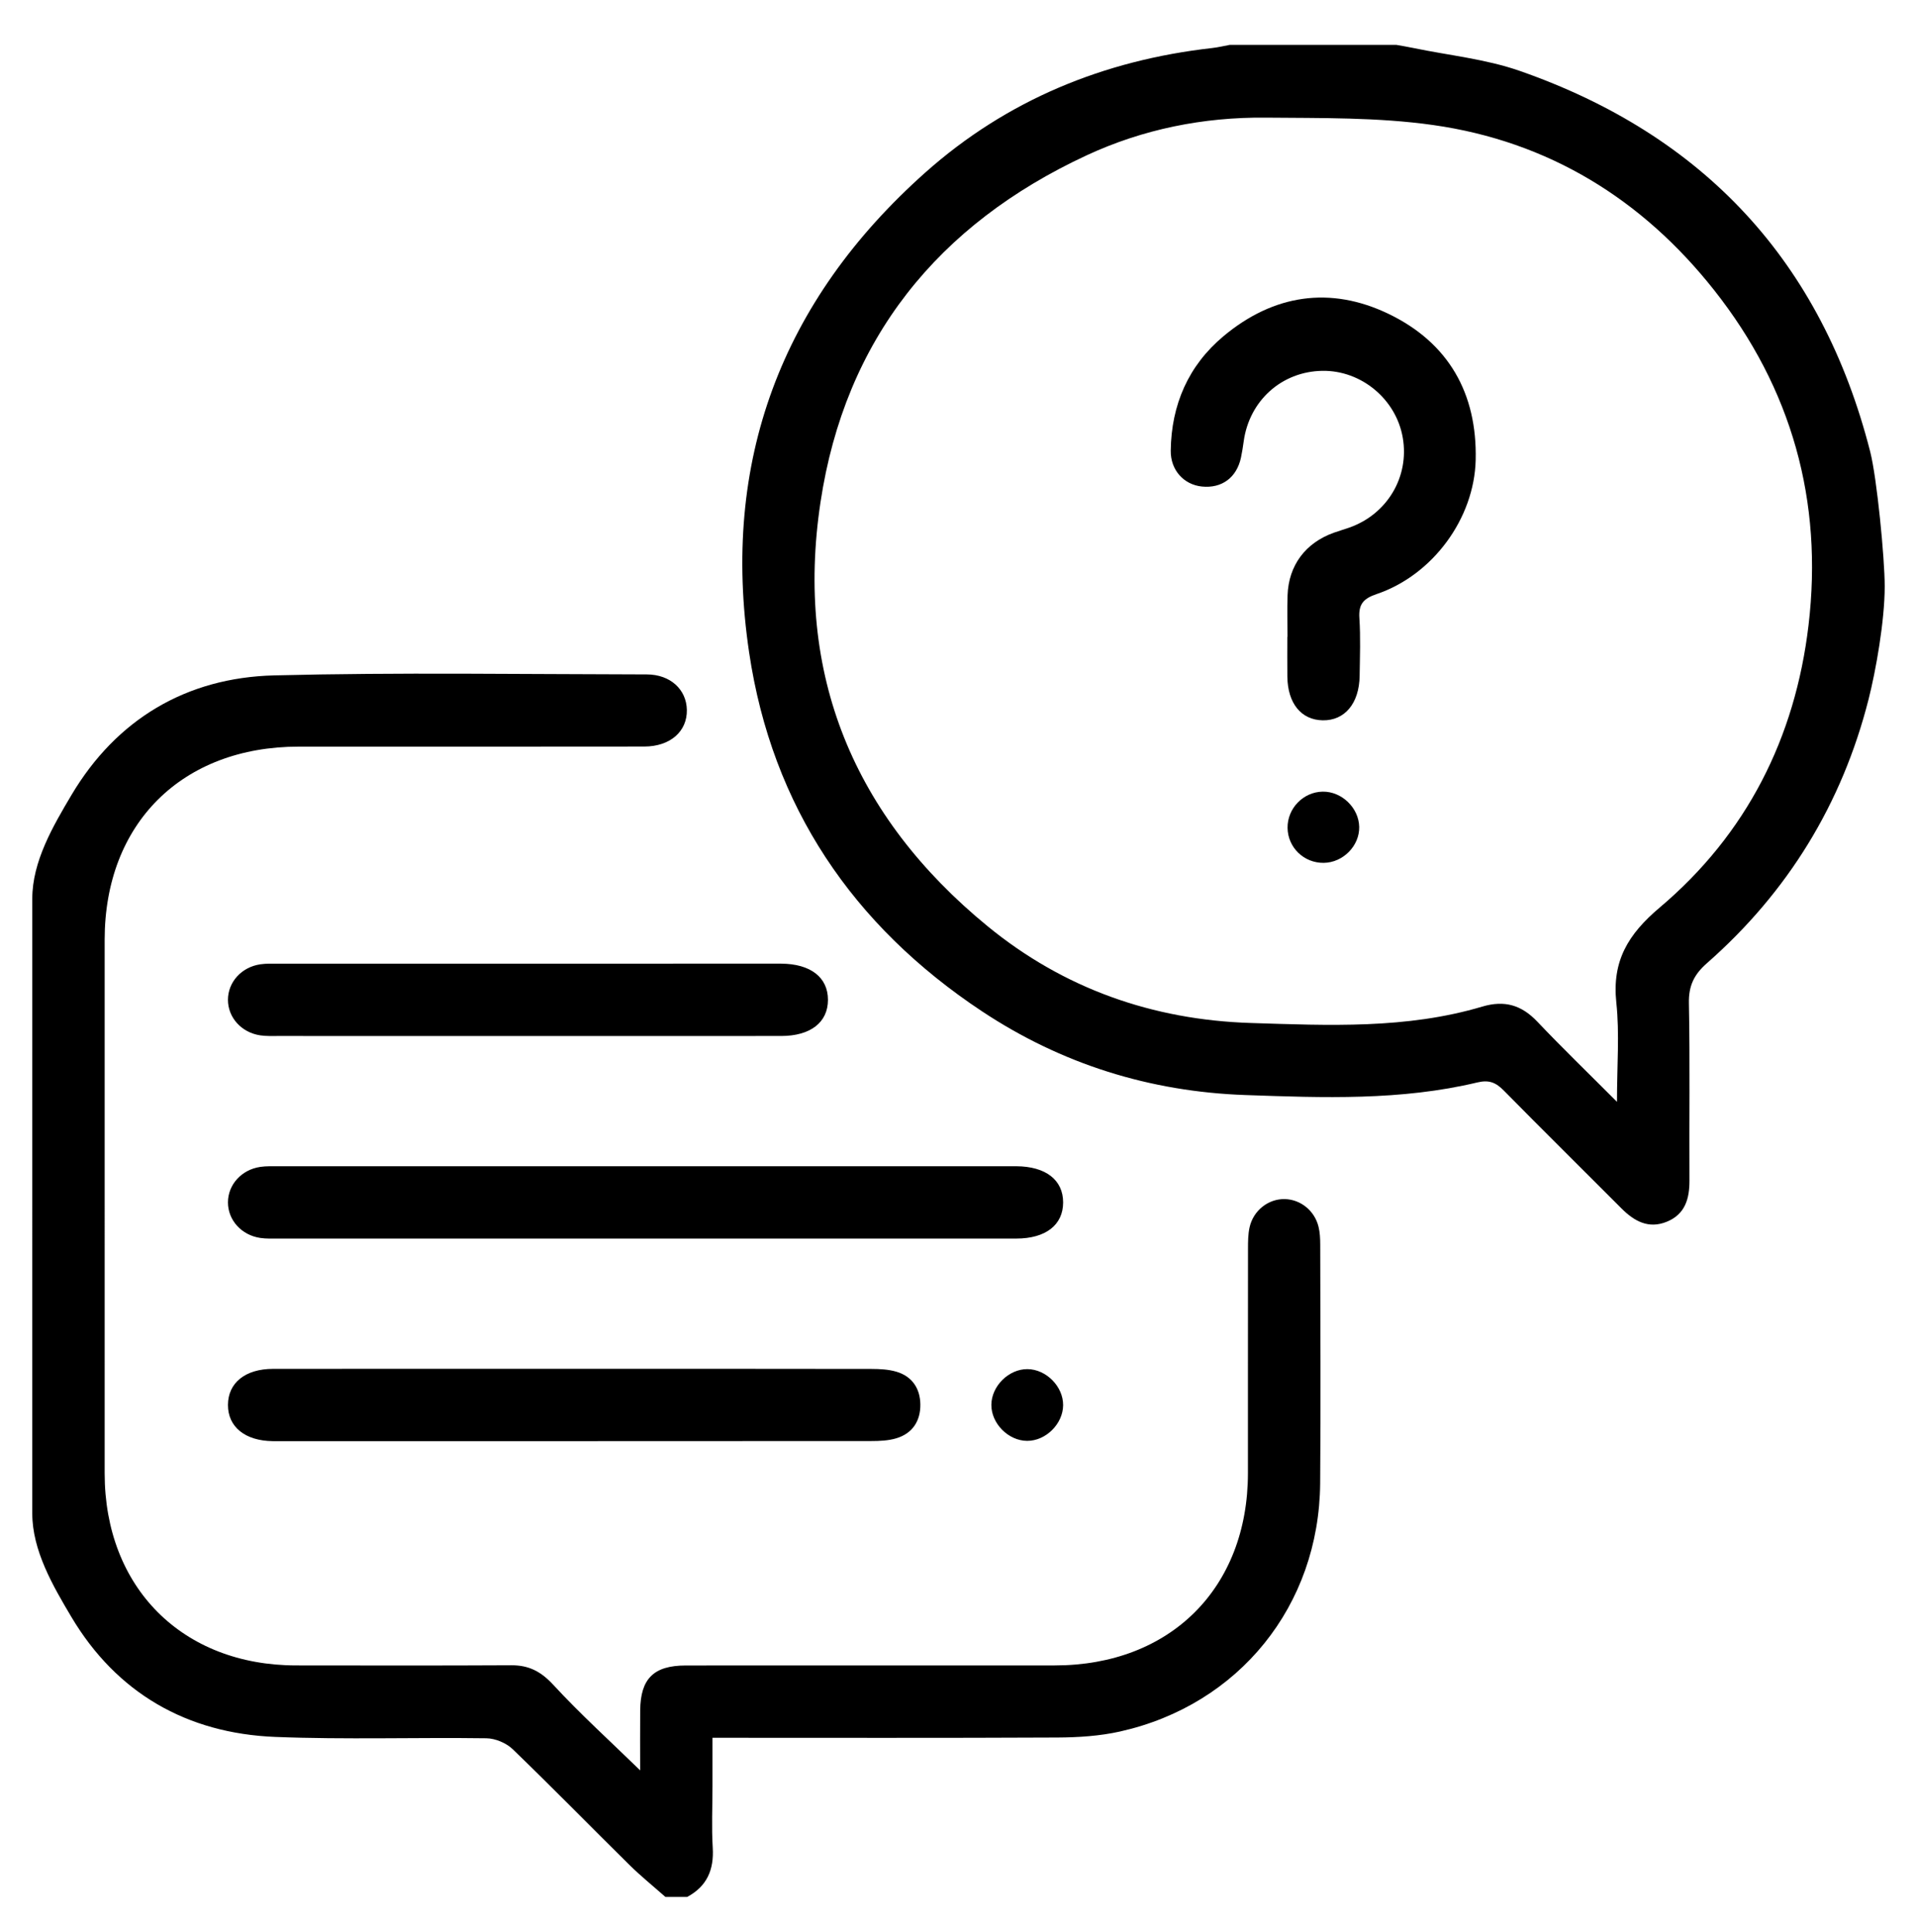 <?xml version="1.0" encoding="utf-8"?>
<!-- Generator: Adobe Illustrator 16.0.0, SVG Export Plug-In . SVG Version: 6.00 Build 0)  -->
<!DOCTYPE svg PUBLIC "-//W3C//DTD SVG 1.1//EN" "http://www.w3.org/Graphics/SVG/1.1/DTD/svg11.dtd">
<svg version="1.1" id="Capa_1" xmlns="http://www.w3.org/2000/svg" xmlns:xlink="http://www.w3.org/1999/xlink" x="0px" y="0px"
	 width="616.033px" height="620.97px" viewBox="-20.754 110.051 616.033 620.97"
	 enable-background="new -20.754 110.051 616.033 620.97" xml:space="preserve">
<g>
	<path fill-rule="evenodd" clip-rule="evenodd" d="M579.705,334.863c-8.538,33.585-25.938,61.921-51.966,84.799
		c-4.138,3.637-5.867,7.261-5.76,12.831c0.366,18.98,0.076,37.974,0.178,56.962c0.03,5.893-1.401,10.875-7.276,13.271
		c-5.853,2.387-10.456-0.146-14.573-4.279c-12.578-12.629-25.279-25.14-37.776-37.849c-2.54-2.582-4.716-3.554-8.516-2.645
		c-24.588,5.881-49.595,4.94-74.583,4.055c-30.731-1.089-59.088-9.976-84.643-26.929c-41.506-27.536-67.44-65.832-74.803-115.254
		c-9.142-61.369,10.346-113.117,56.593-154.304c26.187-23.321,57.405-36.116,92.25-40.038c1.892-0.213,3.755-0.671,5.632-1.015
		c17.827,0,35.655,0,53.482,0c1.876,0.344,3.759,0.649,5.626,1.038c11.344,2.356,23.106,3.519,33.955,7.3
		c59.246,20.651,97.155,61.413,112.71,122.414c2.187,8.574,4.668,34.384,4.668,43.26C584.904,309.7,582.029,325.727,579.705,334.863
		z M498.866,464.188c0-11.775,0.853-21.929-0.209-31.879c-1.427-13.383,3.77-21.979,13.953-30.581
		c27.91-23.575,43.521-54.513,47.809-90.708c4.728-39.915-5.381-76.141-30.323-107.708c-23.127-29.272-53.265-47.827-90.319-53.076
		c-17.715-2.509-35.885-2.205-53.855-2.377c-19.963-0.191-39.373,3.7-57.5,12.123c-47.834,22.225-77.621,59.133-85.508,111.5
		c-8.321,55.258,10.665,101.007,53.73,136.289c24.382,19.976,52.945,30.081,84.537,31.077c24.964,0.786,50.01,1.989,74.376-5.263
		c7.216-2.146,12.656-0.498,17.74,4.865C481.248,446.839,489.574,454.874,498.866,464.188z"/>
	<path fill-rule="evenodd" clip-rule="evenodd" d="M-10.378,398.855c0-11.88,6.624-23.234,12.587-33.275
		c14.435-24.307,36.889-37.735,65.118-38.448c39.893-1.006,79.827-0.368,119.744-0.313c7.602,0.01,12.771,4.85,12.898,11.389
		c0.136,6.918-5.323,11.775-13.685,11.789c-37.011,0.058-74.021,0.021-111.032,0.027c-37.519,0.007-62.368,24.731-62.375,62.075
		c-0.01,57.163-0.013,114.328,0.001,171.491c0.009,36.697,24.955,61.72,61.539,61.744c23.059,0.017,46.118,0.077,69.177-0.049
		c5.654-0.03,9.554,2.051,13.483,6.313c8.621,9.352,18.092,17.922,27.887,27.468c0-6.739-0.046-13.008,0.011-19.275
		c0.091-10.193,4.333-14.43,14.637-14.438c39.53-0.035,79.06-0.007,118.59-0.018c37.1-0.009,62.053-24.854,62.071-61.797
		c0.011-24.027-0.011-48.056,0.022-72.083c0.003-2.312,0.007-4.686,0.502-6.922c1.207-5.44,6.045-9.188,11.296-9.085
		c5.069,0.1,9.599,3.697,10.867,8.894c0.452,1.853,0.543,3.831,0.545,5.753c0.031,25.577,0.192,51.157-0.022,76.734
		c-0.332,39.262-26.026,71.178-64.306,79.743c-6.544,1.463-13.432,1.899-20.165,1.933c-36.617,0.18-73.236,0.086-110.806,0.086
		c0,5.3,0.001,10.438,0,15.575c-0.001,6.589-0.319,13.197,0.08,19.761c0.433,7.107-1.873,12.42-8.224,15.821
		c-2.325,0-4.65,0-6.977,0c-3.874-3.43-7.914-6.689-11.592-10.316c-12.53-12.359-24.822-24.962-37.492-37.175
		c-2.068-1.992-5.571-3.47-8.435-3.51c-22.625-0.315-45.282,0.469-67.877-0.435c-28.414-1.137-50.992-14.137-65.521-38.588
		c-5.953-10.02-12.549-21.36-12.549-33.219C-10.378,531.66-10.378,468.883-10.378,398.855z"/>
	<path fill-rule="evenodd" clip-rule="evenodd" d="M186.11,508.146c-39.139,0-78.278,0.002-117.417-0.009
		c-1.935,0-3.897,0.081-5.799-0.2c-6.065-0.896-10.396-5.738-10.394-11.42c0.001-5.685,4.331-10.523,10.399-11.417
		c1.901-0.28,3.864-0.2,5.799-0.201c78.665-0.008,157.33-0.007,235.995-0.007c0.388,0,0.775-0.002,1.162,0
		c9.428,0.054,15.033,4.391,15.03,11.629c-0.001,7.238-5.605,11.613-15.035,11.616C265.937,508.155,226.023,508.146,186.11,508.146z
		"/>
	<path fill-rule="evenodd" clip-rule="evenodd" d="M164.596,550.001c31.568,0,63.137-0.021,94.704,0.037
		c2.679,0.005,5.47,0.146,8.012,0.894c5.044,1.484,7.61,5.399,7.691,10.45c0.085,5.303-2.479,9.4-7.774,10.966
		c-2.539,0.751-5.335,0.87-8.015,0.871c-63.524,0.045-127.048,0.035-190.571,0.035c-0.581,0-1.162,0.005-1.743-0.001
		c-8.894-0.099-14.433-4.589-14.399-11.669c0.032-7.076,5.555-11.562,14.485-11.57C99.523,549.981,132.059,550.001,164.596,550.001z
		"/>
	<path fill-rule="evenodd" clip-rule="evenodd" d="M148.321,443.036c-26.543,0-53.087,0.004-79.631-0.008
		c-1.935,0-3.896,0.079-5.799-0.201c-6.064-0.896-10.395-5.741-10.391-11.422c0.002-5.684,4.333-10.521,10.4-11.415
		c1.902-0.28,3.865-0.2,5.8-0.201c53.475-0.009,106.949-0.007,160.423-0.007c0.388,0,0.775-0.002,1.163,0
		c9.425,0.053,15.031,4.393,15.027,11.631s-5.607,11.607-15.038,11.614C202.957,443.05,175.639,443.036,148.321,443.036z"/>
	<path fill-rule="evenodd" clip-rule="evenodd" d="M320.883,561.687c-0.04,6.024-5.582,11.511-11.589,11.471
		c-6.024-0.04-11.51-5.583-11.471-11.589c0.04-6.024,5.583-11.511,11.59-11.471C315.438,550.137,320.923,555.679,320.883,561.687z"
		/>
	<path fill-rule="evenodd" clip-rule="evenodd" d="M392.983,314.728c0-4.455-0.129-8.914,0.027-13.363
		c0.338-9.598,5.729-16.808,14.854-20.092c1.637-0.589,3.315-1.058,4.956-1.636c12.211-4.3,19.361-16.296,17.217-28.862
		c-2.117-12.398-13.327-21.731-25.864-21.531c-13.053,0.208-23.482,9.586-25.267,22.697c-0.235,1.726-0.505,3.451-0.864,5.154
		c-1.366,6.456-6.164,9.997-12.576,9.332c-5.803-0.603-10.082-5.281-10.003-11.54c0.187-14.726,5.668-27.333,16.939-36.767
		c16.027-13.414,34.31-16.235,53.106-7.164c19.184,9.258,28.458,25.477,27.95,46.94c-0.443,18.747-13.744,36.976-31.839,43.102
		c-4.203,1.422-5.827,3.22-5.534,7.684c0.404,6.171,0.168,12.39,0.083,18.587c-0.123,8.864-4.792,14.424-11.87,14.3
		c-6.918-0.12-11.26-5.466-11.357-14.059c-0.049-4.26-0.009-8.521-0.009-12.782C392.948,314.728,392.966,314.728,392.983,314.728z"
		/>
	<path fill-rule="evenodd" clip-rule="evenodd" d="M416.03,375.817c0.124,6.092-5.185,11.48-11.393,11.563
		c-6.36,0.084-11.539-4.917-11.628-11.227c-0.087-6.272,5.039-11.566,11.291-11.661C410.415,364.399,415.906,369.702,416.03,375.817
		z"/>
</g>
</svg>
